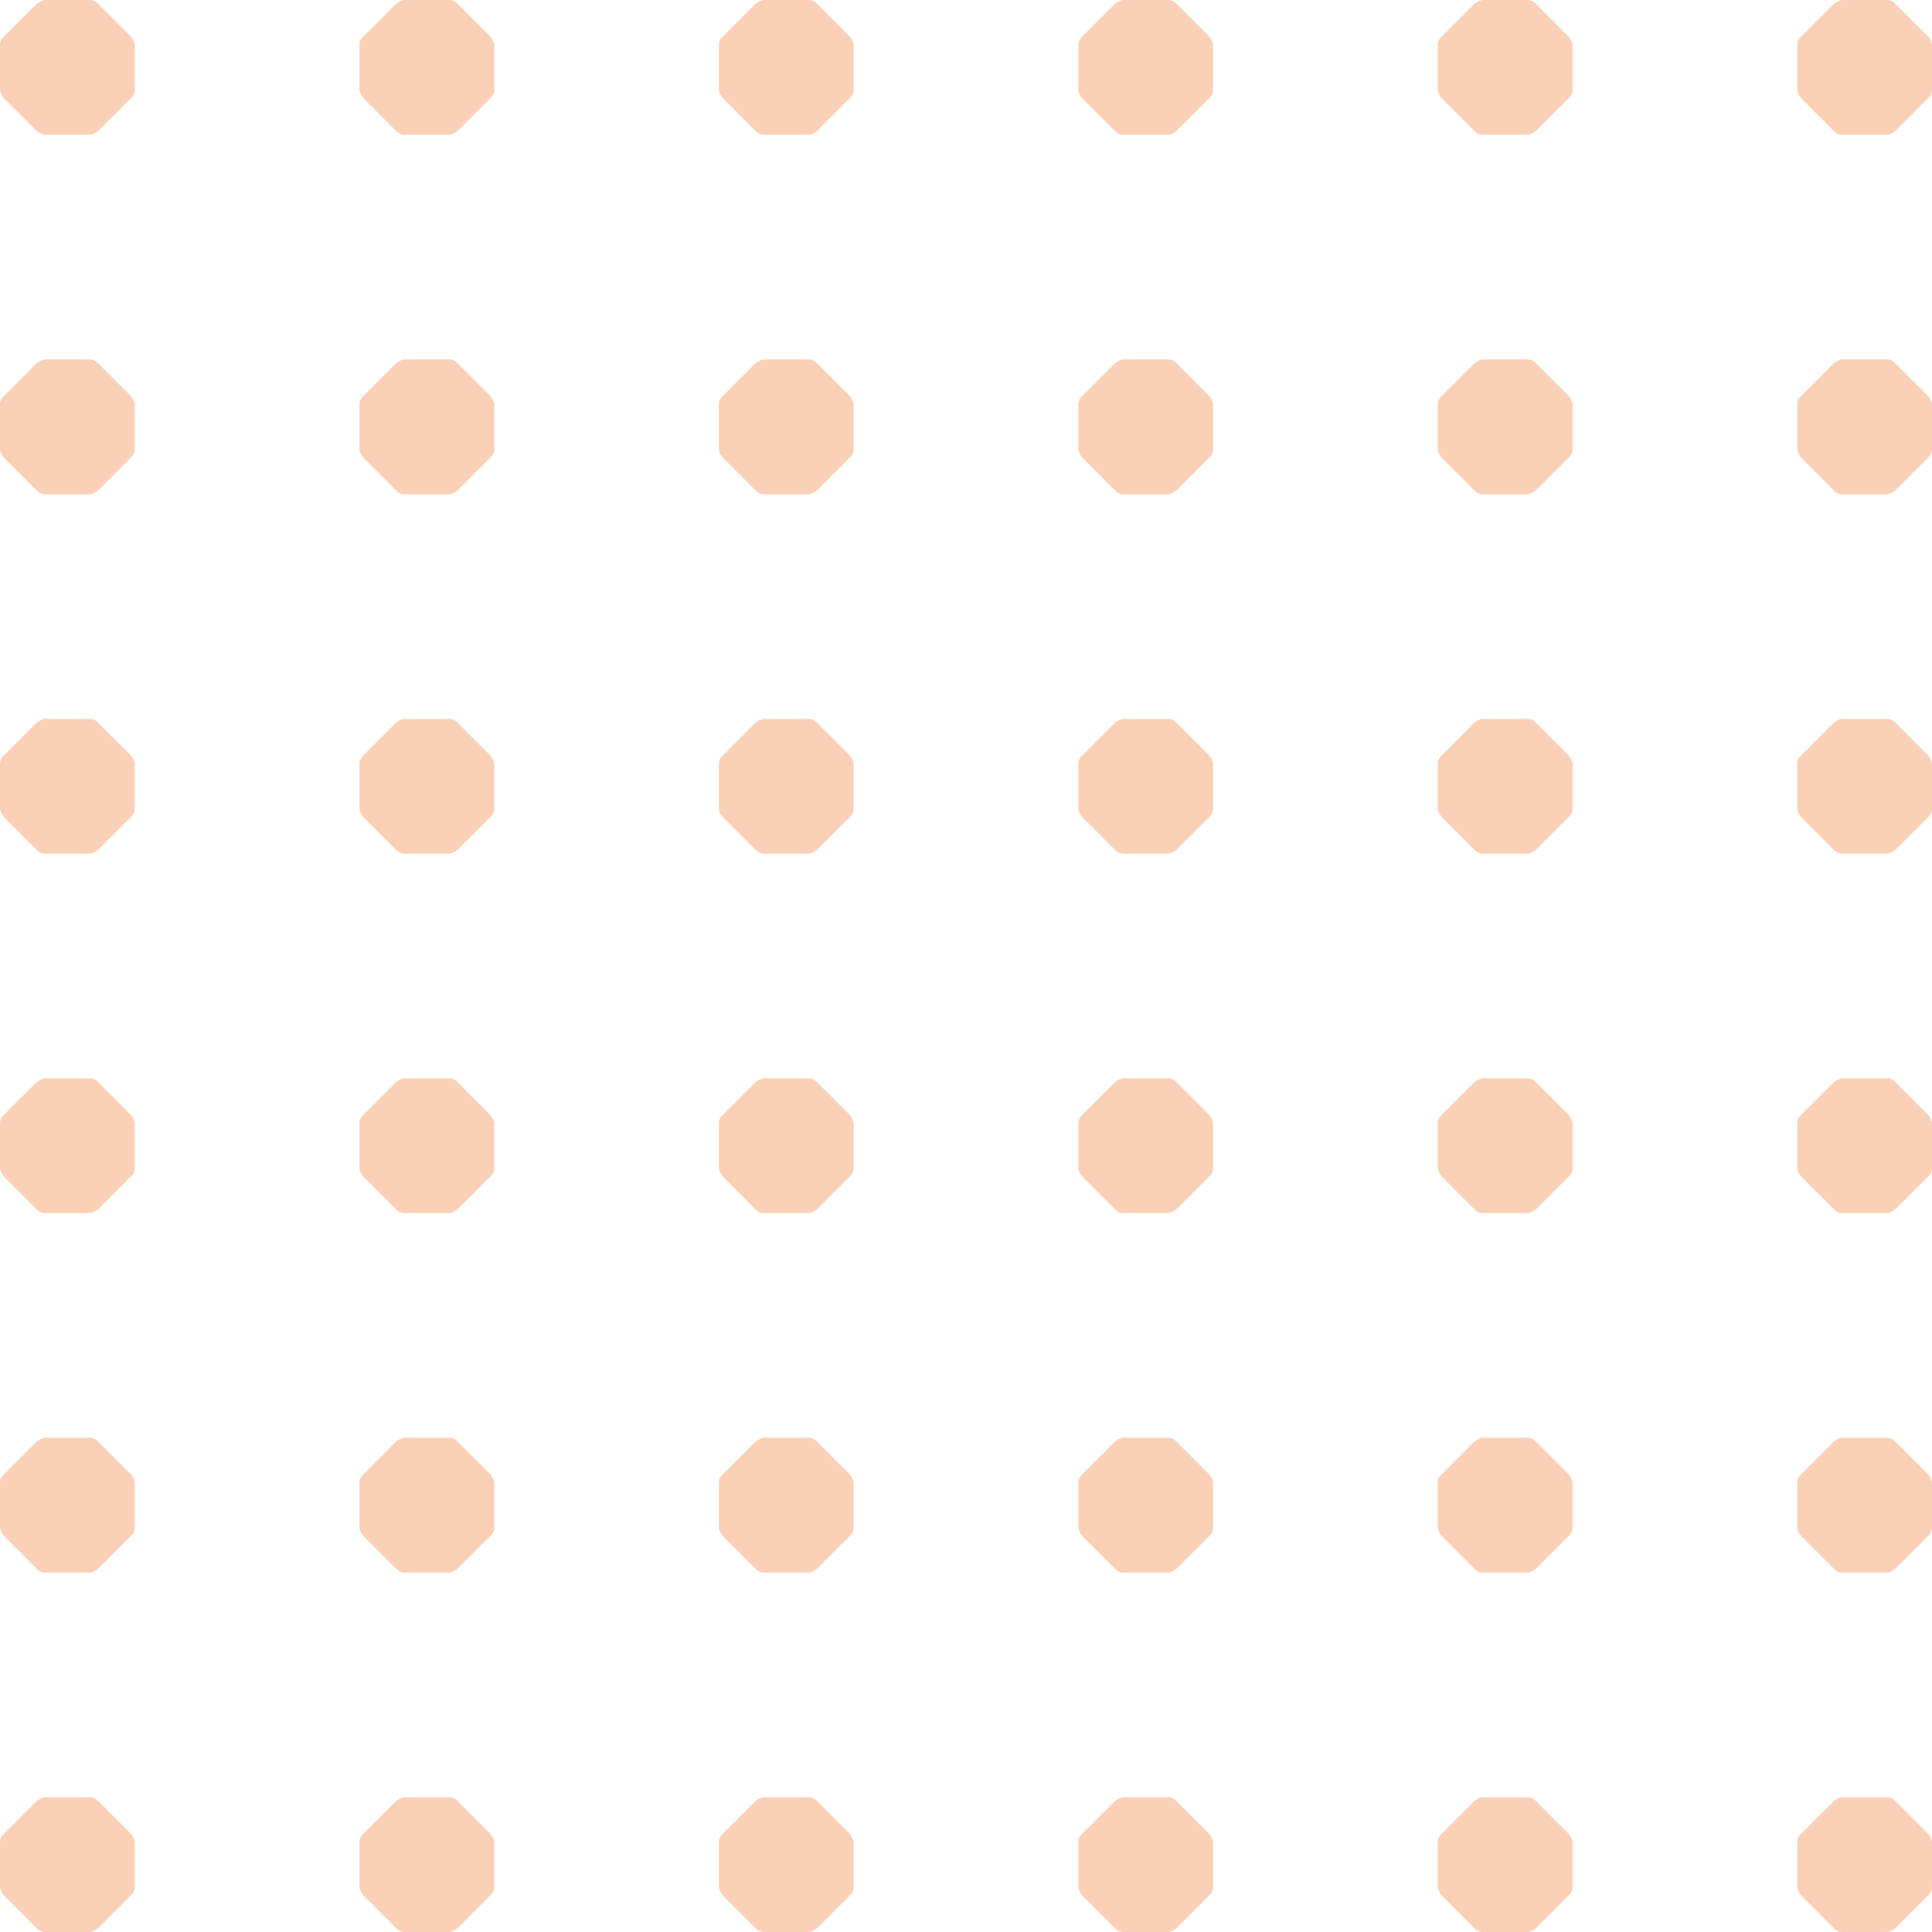 <svg width="86" height="86" viewBox="0 0 86 86" fill="none" xmlns="http://www.w3.org/2000/svg">
<g opacity="0.3">
<path d="M6 4C6 4.2 5.9 4.3 5.8 4.4L4.4 5.8C4.3 5.9 4.1 6 4 6H2C1.9 6 1.7 5.9 1.6 5.8L0.2 4.4C0.1 4.3 0 4.1 0 4V2C0 1.8 0.1 1.7 0.2 1.6L1.6 0.2C1.7 0.1 1.9 0 2 0H4C4.2 0 4.3 0.1 4.4 0.2L5.8 1.6C5.9 1.7 6 1.9 6 2V4Z" fill="#EF660D"/>
<path d="M22 4C22 4.2 21.9 4.3 21.8 4.4L20.4 5.8C20.3 5.9 20.1 6 20 6H18C17.8 6 17.7 5.9 17.6 5.8L16.2 4.4C16.1 4.3 16 4.1 16 4V2C16 1.8 16.1 1.7 16.2 1.6L17.6 0.2C17.7 0.1 17.9 0 18 0H20C20.2 0 20.3 0.1 20.4 0.2L21.8 1.6C21.9 1.7 22 1.9 22 2V4Z" fill="#EF660D"/>
<path d="M38 4C38 4.2 37.9 4.3 37.8 4.4L36.4 5.8C36.3 5.9 36.1 6 36 6H34C33.8 6 33.7 5.9 33.6 5.8L32.2 4.4C32.1 4.3 32 4.1 32 4V2C32 1.8 32.1 1.7 32.2 1.6L33.6 0.2C33.7 0.1 33.9 0 34 0H36C36.2 0 36.3 0.1 36.4 0.2L37.8 1.6C37.9 1.7 38 1.9 38 2V4Z" fill="#EF660D"/>
<path d="M54 4C54 4.2 53.9 4.3 53.8 4.4L52.4 5.8C52.3 5.9 52.1 6 52 6H50C49.8 6 49.7 5.9 49.6 5.8L48.2 4.4C48.1 4.3 48 4.1 48 4V2C48 1.8 48.1 1.7 48.2 1.6L49.6 0.2C49.7 0.1 49.9 0 50 0H52C52.2 0 52.3 0.1 52.4 0.2L53.8 1.6C53.9 1.7 54 1.9 54 2V4Z" fill="#EF660D"/>
<path d="M70 4C70 4.2 69.9 4.3 69.8 4.4L68.4 5.8C68.3 5.9 68.1 6 68 6H66C65.8 6 65.7 5.9 65.6 5.8L64.2 4.4C64.1 4.3 64 4.1 64 4V2C64 1.8 64.1 1.7 64.2 1.6L65.6 0.2C65.7 0.1 65.9 0 66 0H68C68.2 0 68.3 0.1 68.4 0.2L69.8 1.6C69.9 1.7 70 1.9 70 2V4Z" fill="#EF660D"/>
<path d="M86 4C86 4.2 85.9 4.3 85.8 4.4L84.4 5.8C84.3 5.9 84.1 6 84 6H82C81.8 6 81.7 5.9 81.6 5.8L80.2 4.4C80.1 4.3 80 4.1 80 4V2C80 1.8 80.1 1.7 80.2 1.6L81.6 0.2C81.7 0.1 81.9 0 82 0H84C84.2 0 84.3 0.1 84.4 0.2L85.8 1.6C85.9 1.7 86 1.9 86 2V4Z" fill="#EF660D"/>
<path d="M6 20C6 20.2 5.9 20.3 5.8 20.4L4.4 21.8C4.3 21.9 4.1 22 4 22H2C1.8 22 1.7 21.9 1.6 21.8L0.2 20.4C0.1 20.3 0 20.1 0 20V18C0 17.8 0.1 17.7 0.2 17.6L1.6 16.2C1.7 16.1 1.9 16 2 16H4C4.2 16 4.3 16.1 4.4 16.2L5.8 17.6C5.9 17.7 6 17.9 6 18V20Z" fill="#EF660D"/>
<path d="M22 20C22 20.2 21.9 20.3 21.8 20.4L20.4 21.8C20.3 21.9 20.1 22 20 22H18C17.8 22 17.7 21.9 17.6 21.8L16.2 20.4C16.1 20.3 16 20.1 16 20V18C16 17.8 16.1 17.7 16.2 17.6L17.6 16.2C17.7 16.1 17.9 16 18 16H20C20.2 16 20.3 16.1 20.4 16.2L21.8 17.6C21.9 17.7 22 17.9 22 18V20Z" fill="#EF660D"/>
<path d="M38 20C38 20.2 37.9 20.3 37.8 20.4L36.4 21.8C36.3 21.9 36.1 22 36 22H34C33.8 22 33.7 21.9 33.6 21.8L32.2 20.4C32.1 20.3 32 20.1 32 20V18C32 17.8 32.1 17.7 32.2 17.6L33.6 16.2C33.7 16.1 33.9 16 34 16H36C36.2 16 36.3 16.1 36.4 16.2L37.8 17.6C37.9 17.7 38 17.9 38 18V20Z" fill="#EF660D"/>
<path d="M54 20C54 20.2 53.9 20.3 53.8 20.4L52.4 21.8C52.3 21.9 52.1 22 52 22H50C49.8 22 49.7 21.9 49.6 21.8L48.2 20.4C48.1 20.3 48 20.1 48 20V18C48 17.8 48.1 17.7 48.2 17.6L49.6 16.2C49.7 16.1 49.9 16 50 16H52C52.2 16 52.3 16.1 52.4 16.2L53.8 17.6C53.9 17.7 54 17.9 54 18V20Z" fill="#EF660D"/>
<path d="M70 20C70 20.2 69.9 20.3 69.8 20.4L68.4 21.8C68.3 21.9 68.1 22 68 22H66C65.8 22 65.7 21.9 65.6 21.8L64.2 20.4C64.1 20.3 64 20.1 64 20V18C64 17.8 64.1 17.7 64.2 17.6L65.6 16.2C65.7 16.1 65.9 16 66 16H68C68.2 16 68.3 16.1 68.4 16.2L69.8 17.6C69.9 17.7 70 17.9 70 18V20Z" fill="#EF660D"/>
<path d="M86 20C86 20.2 85.9 20.3 85.8 20.4L84.4 21.8C84.3 21.9 84.1 22 84 22H82C81.8 22 81.7 21.9 81.6 21.8L80.2 20.4C80.1 20.3 80 20.1 80 20V18C80 17.8 80.1 17.7 80.2 17.6L81.6 16.2C81.7 16.1 81.9 16 82 16H84C84.2 16 84.3 16.1 84.4 16.2L85.8 17.6C85.9 17.7 86 17.9 86 18V20Z" fill="#EF660D"/>
<path d="M6 36C6 36.2 5.9 36.3 5.8 36.4L4.4 37.8C4.3 37.9 4.1 38 4 38H2C1.8 38 1.7 37.9 1.6 37.8L0.2 36.4C0.1 36.3 0 36.1 0 36V34C0 33.8 0.1 33.7 0.2 33.6L1.6 32.2C1.7 32.1 1.9 32 2 32H4C4.2 32 4.3 32.1 4.4 32.2L5.8 33.6C5.9 33.7 6 33.9 6 34V36Z" fill="#EF660D"/>
<path d="M22 36C22 36.2 21.9 36.3 21.8 36.4L20.4 37.8C20.3 37.9 20.1 38 20 38H18C17.8 38 17.7 37.9 17.6 37.8L16.2 36.4C16.1 36.3 16 36.1 16 36V34C16 33.8 16.1 33.7 16.2 33.6L17.6 32.2C17.7 32.1 17.9 32 18 32H20C20.2 32 20.3 32.1 20.4 32.2L21.8 33.6C21.9 33.7 22 33.9 22 34V36Z" fill="#EF660D"/>
<path d="M38 36C38 36.2 37.9 36.3 37.8 36.4L36.4 37.8C36.3 37.9 36.1 38 36 38H34C33.8 38 33.7 37.9 33.6 37.8L32.2 36.4C32.1 36.3 32 36.1 32 36V34C32 33.8 32.1 33.7 32.2 33.6L33.6 32.2C33.7 32.1 33.9 32 34 32H36C36.2 32 36.3 32.1 36.4 32.2L37.8 33.6C37.9 33.7 38 33.9 38 34V36Z" fill="#EF660D"/>
<path d="M54 36C54 36.2 53.9 36.3 53.8 36.4L52.4 37.8C52.3 37.9 52.1 38 52 38H50C49.8 38 49.7 37.9 49.6 37.8L48.2 36.4C48.1 36.3 48 36.1 48 36V34C48 33.8 48.1 33.7 48.2 33.6L49.6 32.2C49.7 32.1 49.9 32 50 32H52C52.2 32 52.3 32.1 52.4 32.2L53.8 33.6C53.9 33.7 54 33.9 54 34V36Z" fill="#EF660D"/>
<path d="M70 36C70 36.2 69.9 36.3 69.8 36.4L68.4 37.8C68.3 37.9 68.1 38 68 38H66C65.8 38 65.7 37.9 65.6 37.8L64.2 36.4C64.1 36.3 64 36.1 64 36V34C64 33.8 64.1 33.7 64.2 33.6L65.6 32.2C65.7 32.1 65.9 32 66 32H68C68.2 32 68.3 32.1 68.4 32.2L69.8 33.6C69.9 33.7 70 33.9 70 34V36Z" fill="#EF660D"/>
<path d="M86 36C86 36.2 85.9 36.3 85.8 36.4L84.4 37.8C84.3 37.9 84.1 38 84 38H82C81.8 38 81.7 37.9 81.6 37.8L80.2 36.4C80.1 36.3 80 36.1 80 36V34C80 33.8 80.1 33.7 80.2 33.6L81.6 32.2C81.7 32.1 81.9 32 82 32H84C84.2 32 84.3 32.1 84.4 32.2L85.8 33.6C85.9 33.7 86 33.9 86 34V36Z" fill="#EF660D"/>
<path d="M6 52C6 52.2 5.9 52.3 5.8 52.4L4.4 53.8C4.3 53.9 4.1 54 4 54H2C1.8 54 1.7 53.9 1.6 53.8L0.2 52.4C0.1 52.3 0 52.1 0 52V50C0 49.8 0.1 49.7 0.2 49.6L1.6 48.2C1.7 48.1 1.9 48 2 48H4C4.2 48 4.3 48.1 4.4 48.2L5.8 49.6C5.9 49.7 6 49.9 6 50V52Z" fill="#EF660D"/>
<path d="M22 52C22 52.2 21.9 52.3 21.8 52.4L20.4 53.8C20.3 53.9 20.1 54 20 54H18C17.8 54 17.7 53.9 17.6 53.8L16.2 52.4C16.1 52.3 16 52.1 16 52V50C16 49.8 16.1 49.7 16.2 49.6L17.6 48.2C17.7 48.1 17.9 48 18 48H20C20.2 48 20.3 48.1 20.4 48.2L21.8 49.6C21.9 49.7 22 49.9 22 50V52Z" fill="#EF660D"/>
<path d="M38 52C38 52.2 37.9 52.3 37.8 52.4L36.4 53.8C36.3 53.9 36.1 54 36 54H34C33.8 54 33.7 53.9 33.6 53.8L32.2 52.4C32.1 52.3 32 52.1 32 52V50C32 49.8 32.1 49.7 32.2 49.6L33.6 48.2C33.7 48.1 33.9 48 34 48H36C36.2 48 36.3 48.1 36.4 48.2L37.8 49.6C37.9 49.7 38 49.9 38 50V52Z" fill="#EF660D"/>
<path d="M54 52C54 52.2 53.9 52.3 53.8 52.4L52.4 53.8C52.3 53.9 52.1 54 52 54H50C49.8 54 49.7 53.9 49.6 53.8L48.2 52.4C48.1 52.3 48 52.1 48 52V50C48 49.8 48.1 49.7 48.2 49.6L49.6 48.2C49.7 48.1 49.9 48 50 48H52C52.2 48 52.3 48.1 52.4 48.2L53.8 49.6C53.9 49.7 54 49.9 54 50V52Z" fill="#EF660D"/>
<path d="M70 52C70 52.2 69.9 52.3 69.8 52.4L68.4 53.8C68.3 53.9 68.1 54 68 54H66C65.8 54 65.7 53.9 65.6 53.8L64.2 52.4C64.1 52.3 64 52.1 64 52V50C64 49.8 64.1 49.7 64.2 49.6L65.6 48.2C65.7 48.1 65.9 48 66 48H68C68.2 48 68.3 48.1 68.4 48.2L69.8 49.6C69.9 49.7 70 49.9 70 50V52Z" fill="#EF660D"/>
<path d="M86 52C86 52.2 85.9 52.3 85.8 52.4L84.4 53.8C84.3 53.9 84.1 54 84 54H82C81.8 54 81.7 53.9 81.6 53.8L80.2 52.4C80.1 52.3 80 52.1 80 52V50C80 49.8 80.1 49.7 80.2 49.6L81.6 48.2C81.7 48.1 81.9 48 82 48H84C84.2 48 84.3 48.1 84.4 48.2L85.8 49.6C85.9 49.7 86 49.9 86 50V52Z" fill="#EF660D"/>
<path d="M6 68C6 68.2 5.9 68.3 5.8 68.4L4.4 69.8C4.3 69.9 4.1 70 4 70H2C1.8 70 1.7 69.9 1.6 69.8L0.2 68.4C0.1 68.3 0 68.1 0 68V66C0 65.8 0.1 65.7 0.2 65.6L1.6 64.2C1.7 64.1 1.9 64 2 64H4C4.2 64 4.3 64.1 4.4 64.2L5.8 65.6C5.9 65.7 6 65.9 6 66V68Z" fill="#EF660D"/>
<path d="M22 68C22 68.2 21.9 68.3 21.8 68.4L20.4 69.8C20.3 69.9 20.1 70 20 70H18C17.8 70 17.7 69.9 17.6 69.8L16.2 68.4C16.1 68.3 16 68.1 16 68V66C16 65.8 16.1 65.7 16.2 65.6L17.6 64.2C17.7 64.1 17.9 64 18 64H20C20.2 64 20.3 64.1 20.4 64.2L21.8 65.6C21.9 65.7 22 65.9 22 66V68Z" fill="#EF660D"/>
<path d="M38 68C38 68.2 37.9 68.3 37.8 68.4L36.4 69.8C36.3 69.9 36.1 70 36 70H34C33.8 70 33.7 69.9 33.6 69.8L32.2 68.4C32.1 68.3 32 68.1 32 68V66C32 65.8 32.1 65.7 32.2 65.6L33.6 64.2C33.7 64.1 33.9 64 34 64H36C36.2 64 36.3 64.1 36.4 64.2L37.8 65.6C37.9 65.7 38 65.9 38 66V68Z" fill="#EF660D"/>
<path d="M54 68C54 68.2 53.9 68.3 53.8 68.4L52.4 69.8C52.3 69.9 52.1 70 52 70H50C49.8 70 49.7 69.9 49.6 69.8L48.2 68.4C48.1 68.3 48 68.1 48 68V66C48 65.8 48.1 65.7 48.2 65.6L49.6 64.2C49.7 64.1 49.9 64 50 64H52C52.2 64 52.3 64.1 52.4 64.2L53.8 65.6C53.9 65.7 54 65.9 54 66V68Z" fill="#EF660D"/>
<path d="M70 68C70 68.2 69.9 68.3 69.8 68.4L68.4 69.8C68.3 69.9 68.1 70 68 70H66C65.8 70 65.7 69.9 65.6 69.8L64.2 68.4C64.1 68.3 64 68.1 64 68V66C64 65.8 64.1 65.7 64.2 65.6L65.6 64.2C65.7 64.1 65.9 64 66 64H68C68.2 64 68.3 64.1 68.4 64.2L69.8 65.6C69.9 65.7 70 65.9 70 66V68Z" fill="#EF660D"/>
<path d="M86 68C86 68.2 85.9 68.3 85.8 68.4L84.4 69.8C84.3 69.9 84.1 70 84 70H82C81.8 70 81.7 69.9 81.6 69.8L80.2 68.4C80.1 68.3 80 68.1 80 68V66C80 65.8 80.1 65.7 80.2 65.6L81.6 64.2C81.7 64.1 81.9 64 82 64H84C84.2 64 84.3 64.1 84.4 64.2L85.8 65.6C85.9 65.7 86 65.9 86 66V68Z" fill="#EF660D"/>
<path d="M6 84C6 84.2 5.9 84.3 5.8 84.4L4.4 85.8C4.3 85.9 4.1 86 4 86H2C1.8 86 1.7 85.9 1.6 85.8L0.2 84.4C0.1 84.3 0 84.1 0 84V82C0 81.8 0.1 81.7 0.2 81.6L1.6 80.2C1.7 80.1 1.9 80 2 80H4C4.2 80 4.3 80.1 4.4 80.2L5.8 81.6C5.9 81.7 6 81.9 6 82V84Z" fill="#EF660D"/>
<path d="M22 84C22 84.2 21.9 84.3 21.8 84.4L20.4 85.8C20.3 85.9 20.1 86 20 86H18C17.8 86 17.7 85.9 17.6 85.8L16.2 84.4C16.1 84.3 16 84.1 16 84V82C16 81.8 16.1 81.7 16.2 81.6L17.6 80.2C17.7 80.1 17.9 80 18 80H20C20.2 80 20.3 80.1 20.4 80.2L21.8 81.6C21.9 81.7 22 81.9 22 82V84Z" fill="#EF660D"/>
<path d="M38 84C38 84.2 37.9 84.3 37.8 84.4L36.4 85.8C36.3 85.9 36.1 86 36 86H34C33.8 86 33.7 85.9 33.6 85.8L32.2 84.4C32.1 84.3 32 84.1 32 84V82C32 81.8 32.1 81.7 32.2 81.6L33.6 80.2C33.7 80.1 33.9 80 34 80H36C36.2 80 36.3 80.1 36.4 80.2L37.8 81.6C37.9 81.7 38 81.9 38 82V84Z" fill="#EF660D"/>
<path d="M54 84C54 84.2 53.9 84.3 53.8 84.4L52.4 85.8C52.3 85.9 52.1 86 52 86H50C49.8 86 49.7 85.9 49.6 85.8L48.2 84.4C48.1 84.3 48 84.1 48 84V82C48 81.8 48.1 81.7 48.2 81.6L49.6 80.2C49.7 80.1 49.9 80 50 80H52C52.2 80 52.3 80.1 52.4 80.2L53.8 81.6C53.9 81.7 54 81.9 54 82V84Z" fill="#EF660D"/>
<path d="M70 84C70 84.2 69.9 84.3 69.8 84.4L68.4 85.8C68.3 85.9 68.1 86 68 86H66C65.8 86 65.7 85.9 65.6 85.8L64.2 84.4C64.1 84.3 64 84.1 64 84V82C64 81.8 64.1 81.7 64.2 81.6L65.6 80.2C65.7 80.1 65.9 80 66 80H68C68.2 80 68.3 80.1 68.4 80.2L69.8 81.6C69.9 81.7 70 81.9 70 82V84Z" fill="#EF660D"/>
<path d="M86 84C86 84.2 85.9 84.3 85.8 84.4L84.4 85.8C84.3 85.9 84.1 86 84 86H82C81.8 86 81.7 85.9 81.6 85.8L80.2 84.4C80.1 84.3 80 84.1 80 84V82C80 81.8 80.1 81.7 80.2 81.6L81.6 80.2C81.7 80.1 81.9 80 82 80H84C84.2 80 84.3 80.1 84.4 80.2L85.8 81.6C85.9 81.7 86 81.9 86 82V84Z" fill="#EF660D"/>
</g>
</svg>
